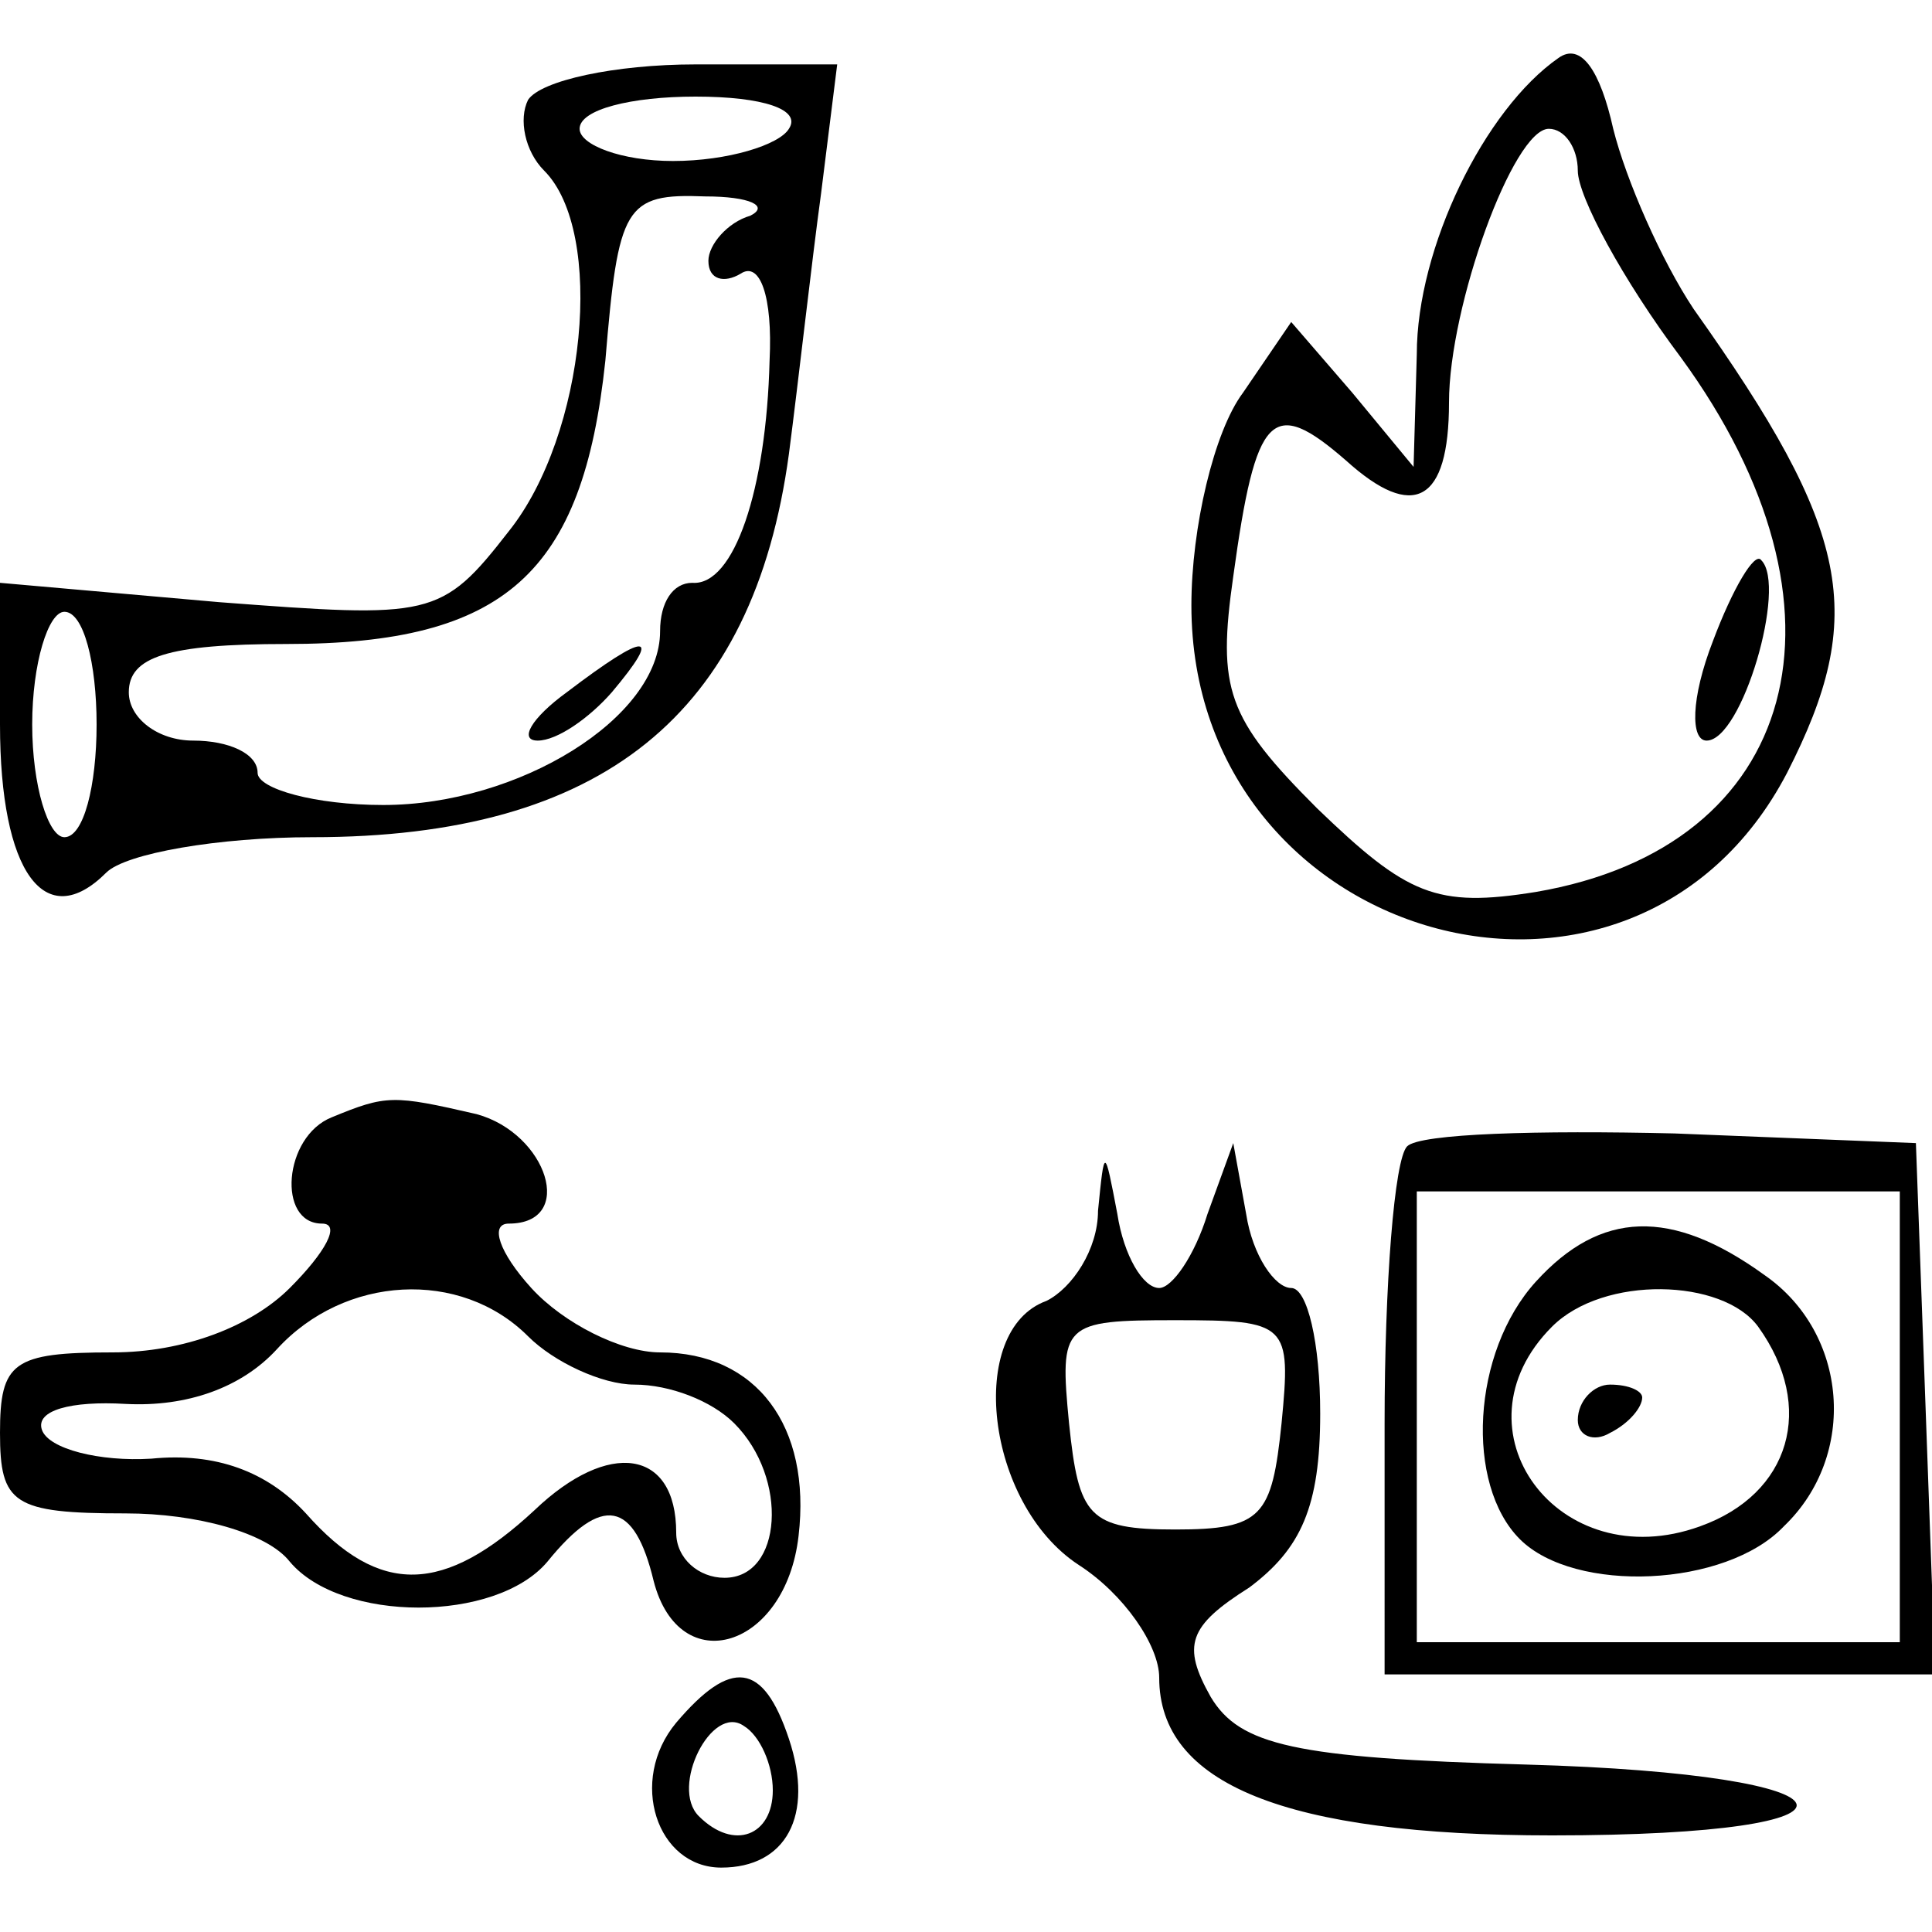 <svg version="1.0" xmlns="http://www.w3.org/2000/svg" width="80" height="80" viewBox="0 0 60 60"><path d="M48.4 1.8C46.1 3.4 44 7.7 44 11l-.1 3.5-1.9-2.3-1.9-2.2-1.5 2.2c-.9 1.2-1.6 4.2-1.6 6.6 0 10.5 13.7 14.4 18.5 5.2 2.5-4.9 2-7.5-2.9-14.4-1-1.5-2.1-4-2.5-5.6-.4-1.8-1-2.7-1.7-2.2zm.6 3.5c0 .8 1.4 3.4 3.2 5.8 5.7 7.8 3.7 15.2-4.5 16.6-3.1.5-4 .1-6.8-2.6-2.8-2.8-3.1-3.7-2.6-7.2.7-5.1 1.2-5.6 3.5-3.6 2.1 1.9 3.2 1.3 3.2-1.8 0-3 2-8.5 3.1-8.5.5 0 .9.6.9 1.3z"/><path d="M53.2 19.9c-.7 1.8-.7 3.1-.2 3.1 1.1 0 2.5-4.8 1.7-5.6-.2-.3-.9.9-1.5 2.5zM16.4 3.1c-.3.6-.1 1.6.5 2.2 1.9 1.9 1.3 8.2-1.1 11.2-2.1 2.7-2.4 2.7-9 2.2L0 18.1v4.4c0 4.6 1.4 6.5 3.3 4.6.6-.6 3.5-1.1 6.4-1.1 9 0 13.7-3.8 14.8-11.9.3-2.3.7-5.9 1-8.1l.5-4h-4.4c-2.5 0-4.8.5-5.2 1.1zm8.1.9c-.3.5-1.9 1-3.6 1-1.6 0-2.9-.5-2.9-1 0-.6 1.6-1 3.6-1 2.1 0 3.3.4 2.9 1zm-1.2 2.7c-.7.2-1.3.9-1.3 1.4 0 .6.5.7 1 .4.6-.4 1 .7.9 2.7-.1 4-1.1 7-2.4 6.9-.6 0-1 .6-1 1.5 0 2.7-4.4 5.4-8.6 5.4-2.1 0-3.9-.5-3.9-1 0-.6-.9-1-2-1s-2-.7-2-1.5C4 20.4 5.2 20 8.9 20c6.8 0 9.2-2.2 9.9-8.8.4-4.8.6-5.2 3.1-5.1 1.4 0 2 .3 1.4.6zM3 22.5c0 1.9-.4 3.5-1 3.5-.5 0-1-1.6-1-3.5S1.5 19 2 19c.6 0 1 1.6 1 3.5z"/><path d="M17.6 21.5c-1.1.8-1.5 1.5-.9 1.5s1.6-.7 2.3-1.5c1.6-1.9 1.1-1.9-1.4 0zM10.3 34.7c-1.5.6-1.7 3.3-.3 3.3.6 0 .1.9-1 2-1.2 1.2-3.3 2-5.5 2-3.1 0-3.5.3-3.5 2.5S.4 47 3.9 47c2.2 0 4.4.6 5.1 1.5 1.6 1.9 6.4 1.9 8 0 1.7-2.1 2.7-1.9 3.3.6.8 3.1 4.1 2.1 4.5-1.4.4-3.4-1.3-5.7-4.3-5.7-1.2 0-3-.9-4-2s-1.3-2-.7-2c2.1 0 1.2-2.8-1-3.4-2.6-.6-2.8-.6-4.5.1zm6.1 6.8c.8.8 2.3 1.5 3.3 1.5 1.1 0 2.4.5 3.1 1.2 1.7 1.7 1.5 4.8-.3 4.8-.8 0-1.5-.6-1.5-1.4 0-2.6-2.1-2.9-4.4-.7-2.8 2.6-4.8 2.7-7.1.1-1.2-1.3-2.8-1.9-4.8-1.7-1.6.1-3.2-.3-3.4-.9-.2-.6.9-.9 2.6-.8 1.9.1 3.6-.5 4.7-1.7 2.1-2.3 5.7-2.5 7.8-.4zM43.7 35.6c-.4.4-.7 4.3-.7 8.6V52h17.1l-.3-8.3-.3-8.2-7.5-.3c-4.2-.1-7.9 0-8.3.4zM59 44v7H44V37h15v7z"/><path d="M47.7 39.8c-2 2.2-2.2 6.3-.5 8 1.7 1.7 6.4 1.5 8.2-.4 2.3-2.2 2-6-.6-7.8-2.9-2.1-5.1-2-7.1.2zm6.9 1.4c1.8 2.5 1 5.2-1.8 6.2-4.4 1.6-7.8-3-4.6-6.2 1.6-1.6 5.3-1.5 6.4 0z"/><path d="M49 44.1c0 .5.5.7 1 .4.6-.3 1-.8 1-1.1 0-.2-.4-.4-1-.4-.5 0-1 .5-1 1.1zM34.1 37.6c0 1.2-.8 2.4-1.6 2.8-2.5.9-1.9 6.3 1 8.2 1.4.9 2.5 2.5 2.5 3.5 0 3.3 3.9 4.9 12.2 4.9 10.6 0 9.9-1.9-.8-2.2-7.2-.2-8.9-.6-9.8-2.1-.9-1.6-.7-2.2 1.2-3.4 1.6-1.2 2.2-2.5 2.2-5.4 0-2.2-.4-3.9-.9-3.9s-1.2-1-1.4-2.3l-.4-2.2-.8 2.2C37.1 39 36.4 40 36 40c-.5 0-1.1-1-1.3-2.3-.4-2.1-.4-2.1-.6-.1zm5.7 6.6c-.3 2.9-.6 3.3-3.3 3.3-2.7 0-3-.4-3.3-3.3-.3-3.1-.2-3.2 3.3-3.2s3.6.1 3.3 3.2zM21 53.5c-1.5 1.8-.6 4.5 1.4 4.5s2.9-1.6 2.1-4c-.8-2.4-1.8-2.5-3.5-.5zm3 2.1c0 1.4-1.2 1.9-2.3.8-.9-.9.4-3.5 1.4-2.8.5.3.9 1.2.9 2z"/></svg>